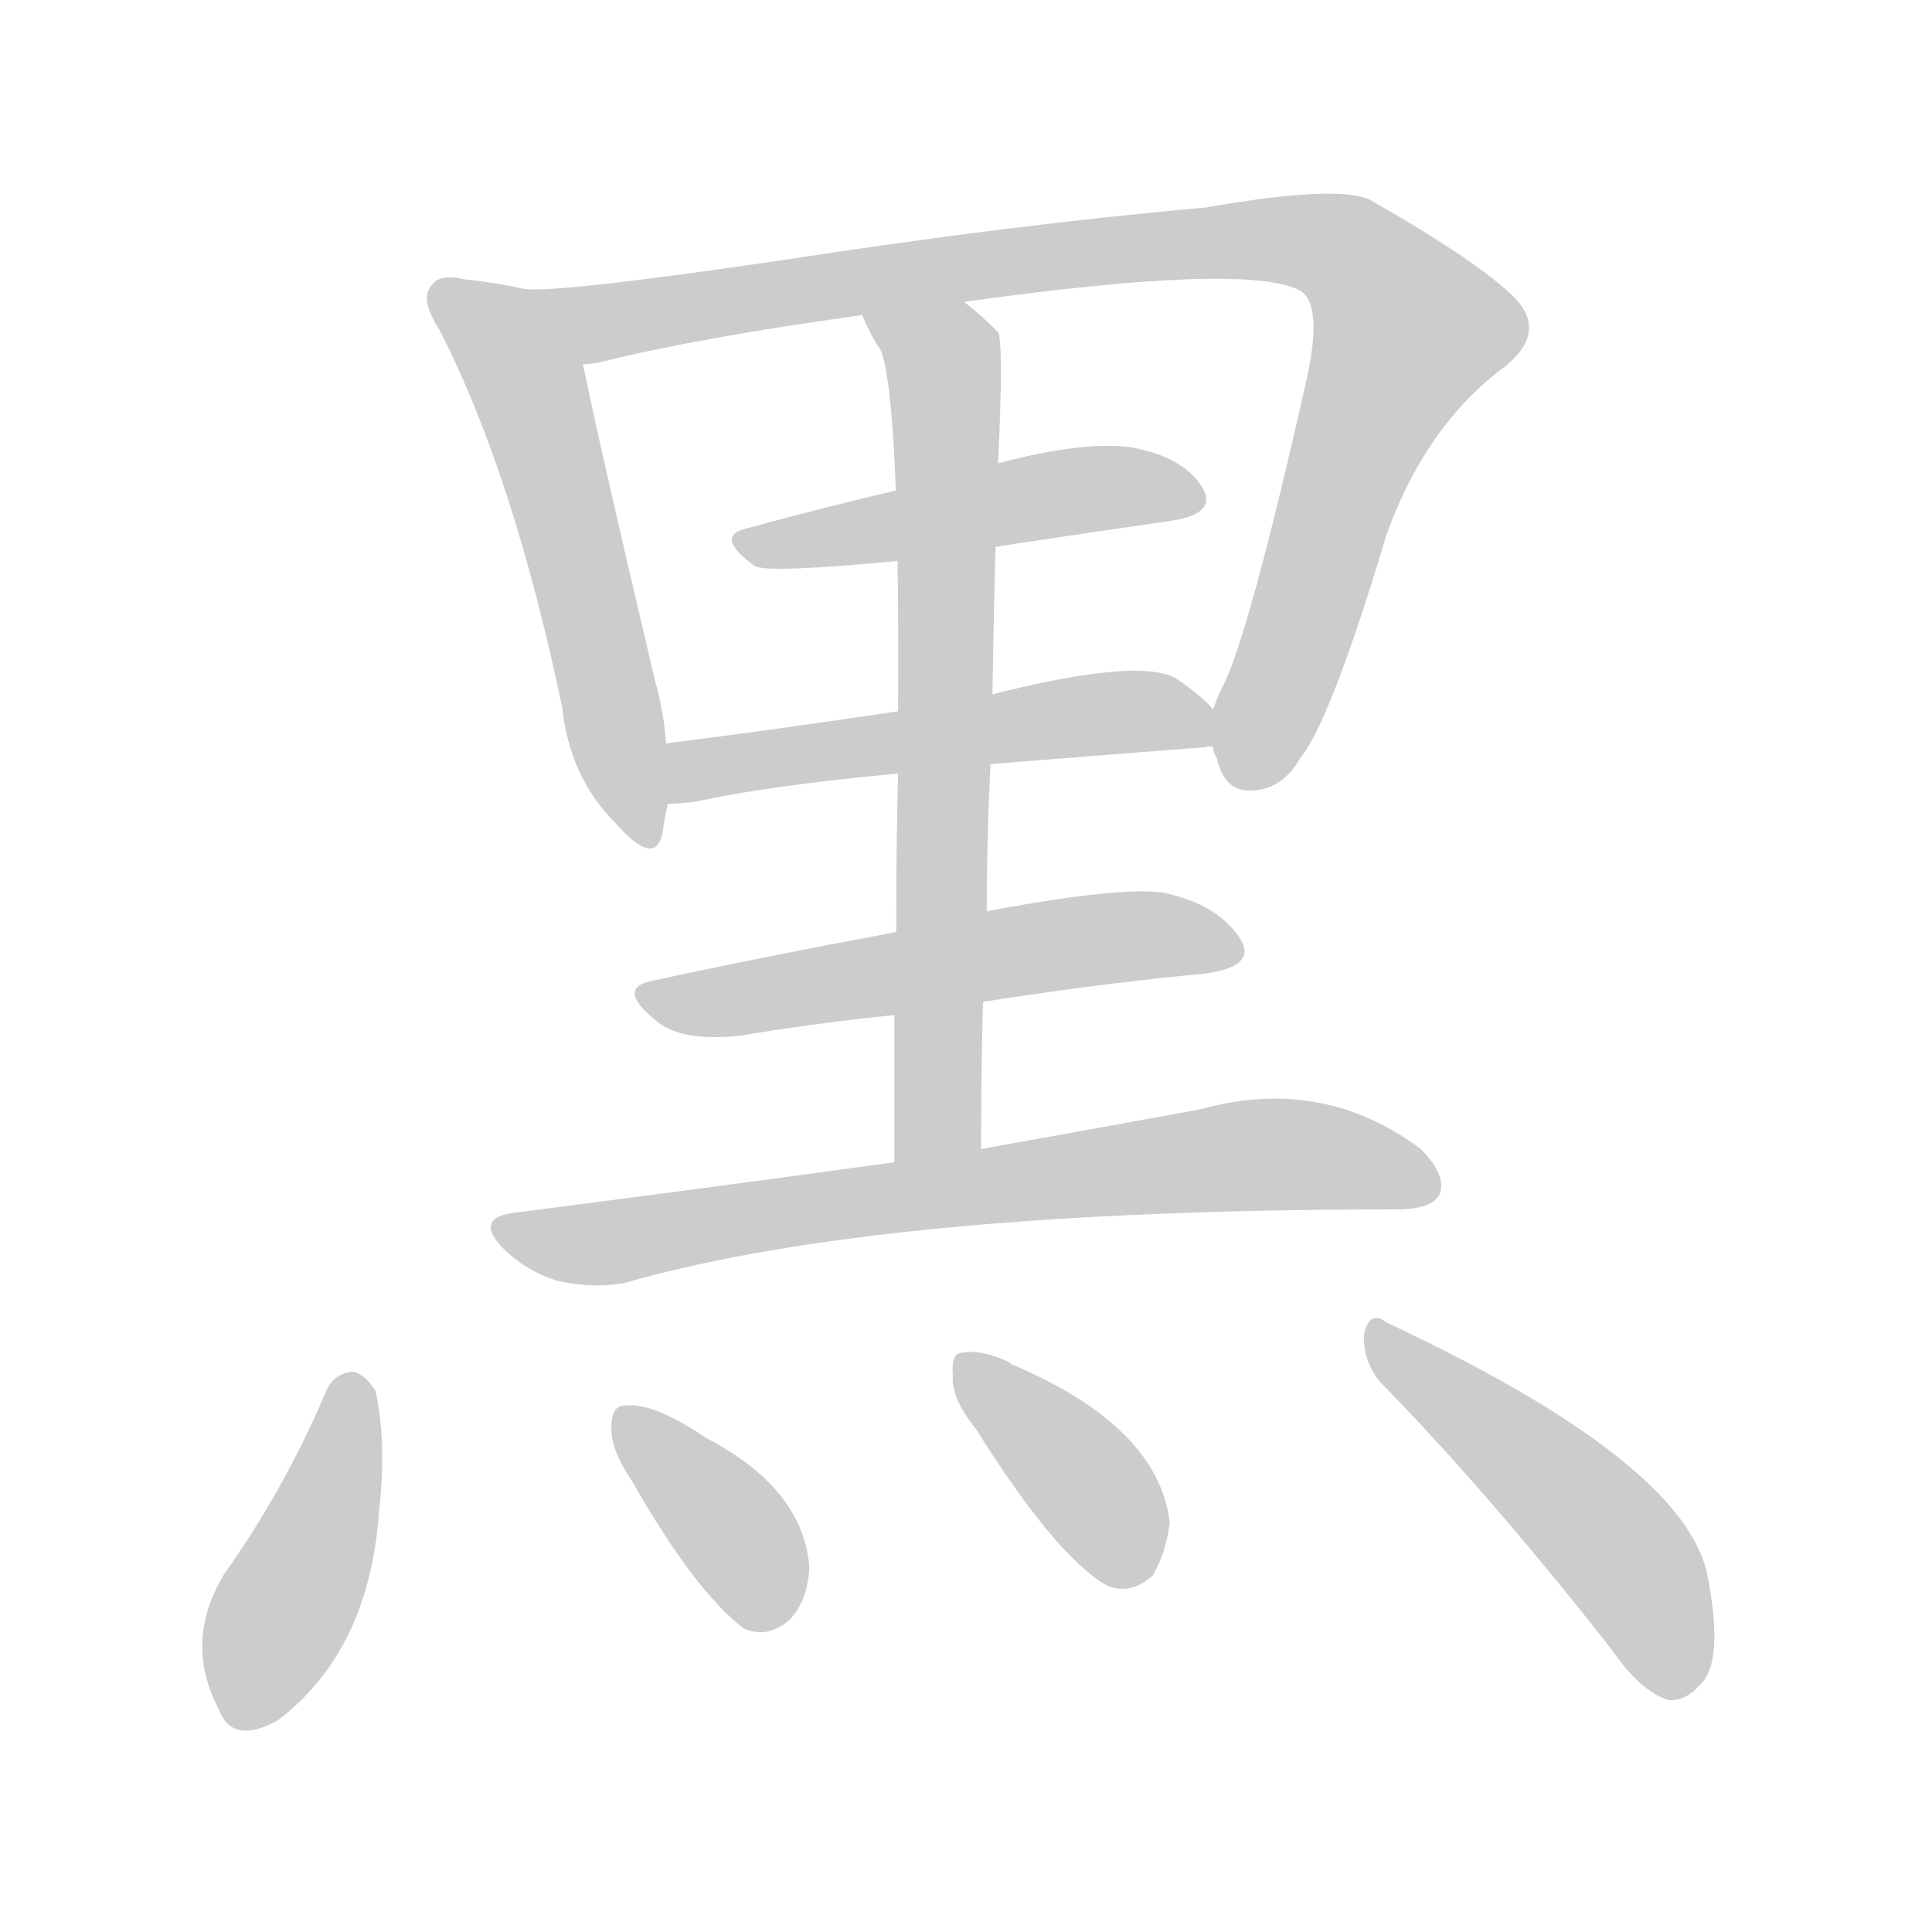 <!--
AnimCJK 2016-2018 Copyright Francois Mizessyn - https://github.com/parsimonhi/animCJK
Derived from:
    MakeMeAHanzi project - https://github.com/skishore/makemeahanzi
    Arphic PL KaitiM GB - https://apps.ubuntu.com/cat/applications/precise/fonts-arphic-gkai00mp/
    Arphic PL UKai - https://apps.ubuntu.com/cat/applications/fonts-arphic-ukai/
You can redistribute and/or modify this file under the terms of the Arphic Public License
as published by Arphic Technology Co., Ltd.
You should have received a copy of this license (the directory "APL") along with this file;
if not, see http://ftp.gnu.org/non-gnu/chinese-fonts-truetype/LICENSE.
-->
<svg id="z40658" class="acjk" version="1.1" viewBox="0 0 1024 1024" xmlns="http://www.w3.org/2000/svg" xmlns:xlink="http://www.w3.org/1999/xlink">
<style>
<![CDATA[
@keyframes z40658k {
	from {
		stroke:#ccc;
		stroke-dashoffset:3334;
	}
	1% {
		stroke:#c00;
		stroke-dashoffset:3334;
	}
	75% {
		stroke:#c00;
		stroke-dashoffset:0;
	}
	to {
		stroke:#000;
	}
}
#z40658 path[clip-path] {
	animation:z40658k 1s linear both;
	stroke-dasharray:3334;
	stroke-width:128;
	stroke-linecap:round;
	fill:none;
}
#z40658 path[clip-path="url(#z40658c1)"] {animation-delay:1s;}
#z40658 path[clip-path="url(#z40658c2)"] {animation-delay:2s;}
#z40658 path[clip-path="url(#z40658c3)"] {animation-delay:3s;}
#z40658 path[clip-path="url(#z40658c4)"] {animation-delay:4s;}
#z40658 path[clip-path="url(#z40658c5)"] {animation-delay:5s;}
#z40658 path[clip-path="url(#z40658c6)"] {animation-delay:6s;}
#z40658 path[clip-path="url(#z40658c7)"] {animation-delay:7s;}
#z40658 path[clip-path="url(#z40658c8)"] {animation-delay:8s;}
#z40658 path[clip-path="url(#z40658c9)"] {animation-delay:9s;}
#z40658 path[clip-path="url(#z40658c10)"] {animation-delay:10s;}
#z40658 path[clip-path="url(#z40658c11)"] {animation-delay:11s;}
#z40658 path {fill:#ccc;}
]]>
</style>
<path id="z40658d1" d="M277 153Q264 150 246 148Q233 145 229 151Q222 158 233 175Q272 251 298 375Q302 412 326 436Q347 460 351 442Q352 435 354 426C353 405 353 405 353 394Q352 378 347 360Q317 233 309 193C306 176 294 156 277 153 Z"/>
<path id="z40658d2" d="M643 396Q643 399 645 402Q649 420 664 419Q680 418 689 402Q705 383 735 283Q756 225 798 194Q820 176 803 158Q784 139 728 107Q713 97 639 110Q537 119 414 138Q291 156 277 153C260 153 292 193 309 193Q313 193 318 192Q370 179 457 167C493 162 493 162 511 160Q661 139 689 154Q701 161 693 199Q662 337 648 364Q645 370 643 376C641 382 642 389 643 396 Z"/>
<path id="z40658d3" d="M396 280Q378 284 400 300Q407 304 479 297C515 292 515 292 533 289Q579 282 621 276Q646 272 637 258Q627 242 599 237Q575 234 535 244C498 254 498 254 479 259Q436 269 396 280 Z"/>
<path id="z40658d4" d="M525 405Q574 401 639 396Q640 395 643 396C650 396 648 381 643 376Q637 369 624 360Q605 348 526 368C493 374 493 374 476 377Q409 387 353 394C343 396 343 426 354 426Q360 426 368 425Q410 416 476 410C509 407 509 407 525 405 Z"/>
<path id="z40658d5" d="M520 609Q520 569 521 531C522 499 522 499 523 483Q523 443 525 405C526 380 526 380 526 368Q527 304 529 246Q532 182 529 176Q520 167 511 160C496 149 450 150 457 167Q461 177 467 186Q477 213 476 377C476 399 476 399 476 410Q475 447 475 494C474 523 474 523 474 538Q474 574 474 616C474 632 520 625 520 609 Z"/>
<path id="z40658d6" d="M521 531Q585 521 639 516Q667 512 657 497Q645 479 616 473Q592 470 523 483C491 490 491 490 475 494Q405 507 345 520Q326 524 349 542Q362 552 392 549Q434 542 474 538C505 533 505 533 521 531 Z"/>
<path id="z40658d7" d="M474 616Q380 629 271 643Q252 646 266 661Q279 674 296 679Q315 683 331 680Q467 641 740 641Q759 641 763 633Q767 623 753 609Q701 570 636 588Q587 597 520 609C489 614 489 614 474 616 Z"/>
<path id="z40658d8" d="M173 737Q151 789 119 834Q97 870 116 906Q123 925 147 912Q196 875 201 800Q205 764 199 737Q193 728 187 727Q177 728 173 737 Z"/>
<path id="z40658d9" d="M335 785Q368 843 394 863Q407 869 419 858Q428 848 429 831Q426 789 374 762Q346 743 331 745Q324 745 324 757Q324 769 335 785 Z"/>
<path id="z40658d10" d="M517 757Q559 824 586 840Q599 846 611 835Q618 823 620 807Q614 756 536 723C535 722 535 722 535 722Q520 715 510 717Q504 717 505 729Q504 741 517 757 Z"/>
<path id="z40658d11" d="M731 732Q788 790 854 874Q869 896 884 901Q893 902 901 893Q914 881 905 835Q893 775 735 701Q726 694 723 707Q722 720 731 732 Z"/>
<defs>
	<clipPath id="z40658c1"><use xlink:href="#z40658d1"/></clipPath>
	<clipPath id="z40658c2"><use xlink:href="#z40658d2"/></clipPath>
	<clipPath id="z40658c3"><use xlink:href="#z40658d3"/></clipPath>
	<clipPath id="z40658c4"><use xlink:href="#z40658d4"/></clipPath>
	<clipPath id="z40658c5"><use xlink:href="#z40658d5"/></clipPath>
	<clipPath id="z40658c6"><use xlink:href="#z40658d6"/></clipPath>
	<clipPath id="z40658c7"><use xlink:href="#z40658d7"/></clipPath>
	<clipPath id="z40658c8"><use xlink:href="#z40658d8"/></clipPath>
	<clipPath id="z40658c9"><use xlink:href="#z40658d9"/></clipPath>
	<clipPath id="z40658c10"><use xlink:href="#z40658d10"/></clipPath>
	<clipPath id="z40658c11"><use xlink:href="#z40658d11"/></clipPath>
</defs>
<path pathLength="3333" clip-path="url(#z40658c1)" d="M234 153L280 203L337 444"/>
<path pathLength="3333" clip-path="url(#z40658c2)" d="M286 155L333 169L622 129L722 139L756 181L663 415"/>
<path pathLength="3333" clip-path="url(#z40658c3)" d="M397 289L633 262"/>
<path pathLength="3333" clip-path="url(#z40658c4)" d="M360 418L639 385"/>
<path pathLength="3333" clip-path="url(#z40658c5)" d="M466 171L500 199L493 612"/>
<path pathLength="3333" clip-path="url(#z40658c6)" d="M344 526L652 501"/>
<path pathLength="3333" clip-path="url(#z40658c7)" d="M268 653L668 612L759 624"/>
<path pathLength="3333" clip-path="url(#z40658c8)" d="M188 734L127 911"/>
<path pathLength="3333" clip-path="url(#z40658c9)" d="M331 753L414 858"/>
<path pathLength="3333" clip-path="url(#z40658c10)" d="M514 721L602 837"/>
<path pathLength="3333" clip-path="url(#z40658c11)" d="M730 705L850 812L886 897"/>
</svg>